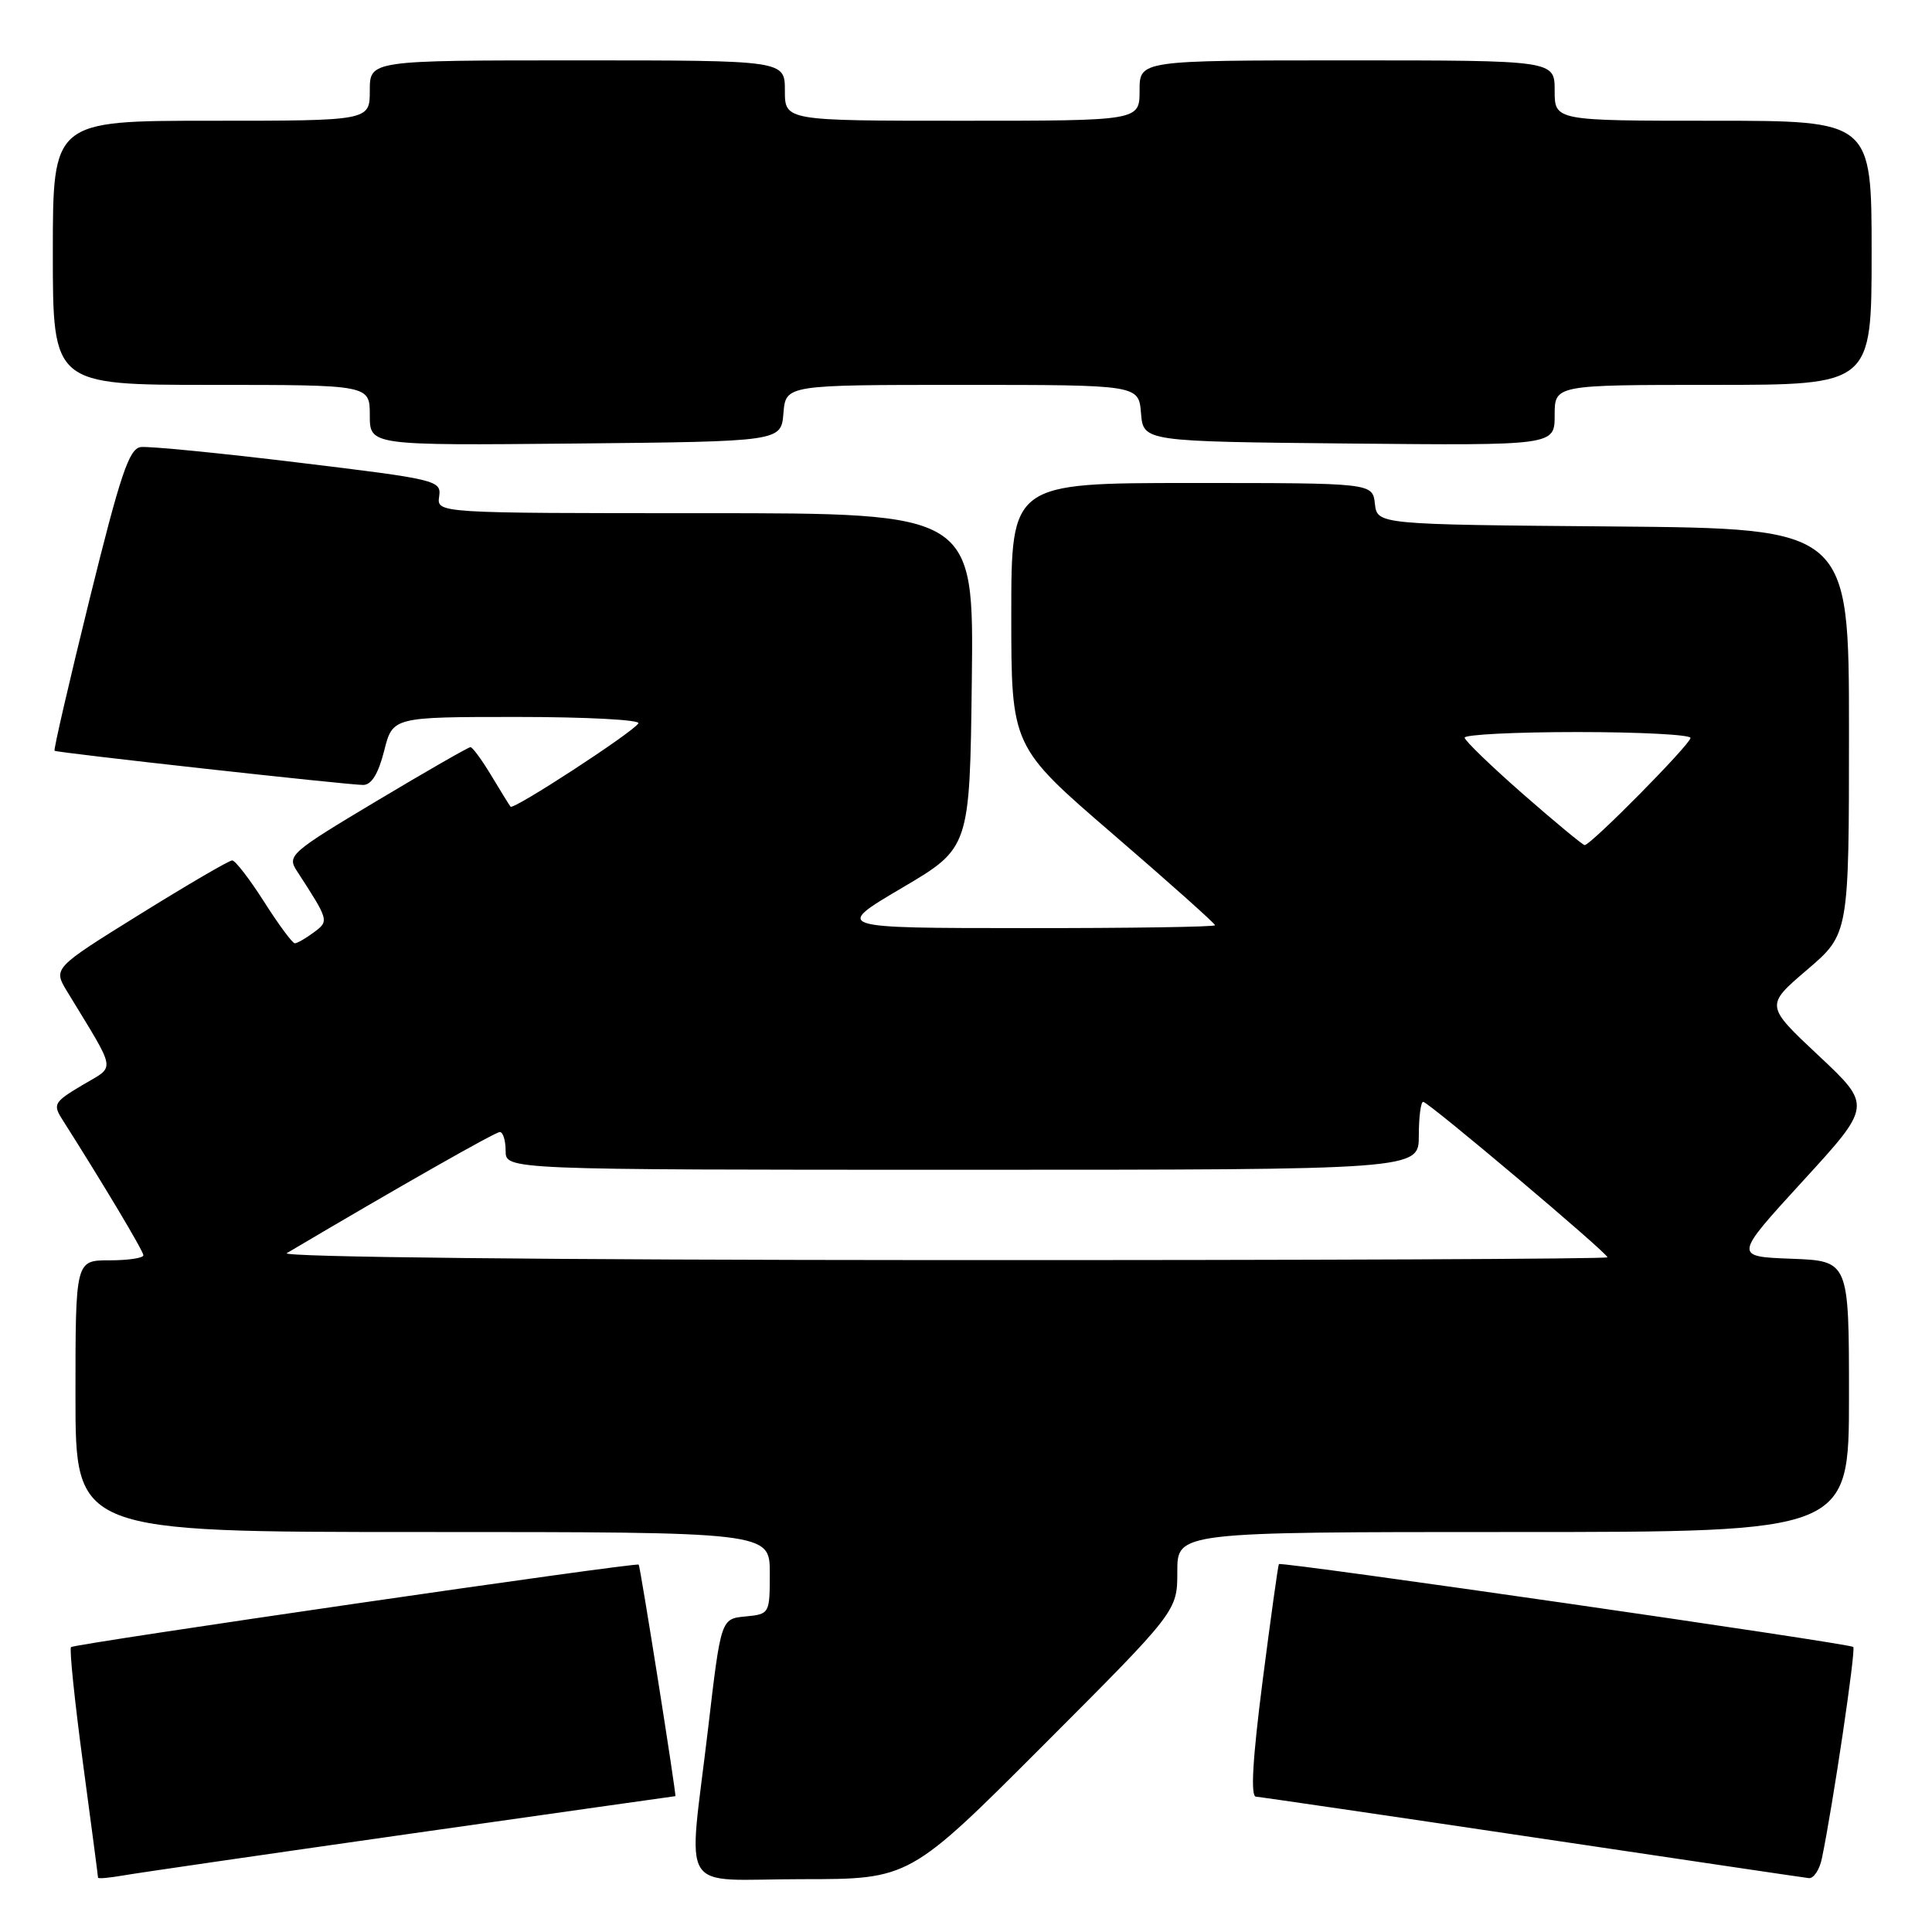 <?xml version="1.0" encoding="UTF-8" standalone="no"?>
<!DOCTYPE svg PUBLIC "-//W3C//DTD SVG 1.1//EN" "http://www.w3.org/Graphics/SVG/1.1/DTD/svg11.dtd" >
<svg xmlns="http://www.w3.org/2000/svg" xmlns:xlink="http://www.w3.org/1999/xlink" version="1.1" viewBox="0 0 256 256">
 <g >
 <path fill="currentColor"
d=" M 54.42 242.97 C 73.63 240.24 89.41 238.00 89.49 238.00 C 89.67 238.00 84.85 207.57 84.63 207.32 C 84.33 206.98 9.85 217.81 9.41 218.25 C 9.18 218.49 9.89 225.39 10.99 233.59 C 12.09 241.79 12.99 248.63 12.99 248.80 C 13.00 248.96 14.46 248.83 16.25 248.52 C 18.04 248.20 35.21 245.71 54.42 242.97 Z  M 138.26 231.24 C 156.00 213.48 156.00 213.48 156.00 208.24 C 156.00 203.00 156.00 203.00 200.50 203.00 C 245.00 203.00 245.00 203.00 245.00 185.04 C 245.00 167.08 245.00 167.08 237.37 166.79 C 229.73 166.50 229.73 166.50 238.88 156.50 C 248.04 146.50 248.04 146.50 240.97 139.87 C 233.90 133.24 233.90 133.24 239.45 128.50 C 245.00 123.76 245.00 123.76 245.00 96.89 C 245.00 70.03 245.00 70.03 213.75 69.76 C 182.50 69.50 182.50 69.50 182.18 66.75 C 181.87 64.00 181.87 64.00 157.93 64.00 C 134.00 64.00 134.00 64.00 134.00 81.46 C 134.00 98.92 134.00 98.92 147.50 110.55 C 154.93 116.95 161.00 122.37 161.00 122.60 C 161.00 122.82 149.64 122.99 135.75 122.98 C 110.50 122.97 110.50 122.97 119.50 117.66 C 128.50 112.36 128.50 112.36 128.77 90.18 C 129.04 68.00 129.04 68.00 93.46 68.00 C 57.87 68.00 57.87 68.00 58.19 65.79 C 58.49 63.65 57.94 63.52 39.50 61.29 C 29.05 60.02 19.66 59.10 18.64 59.24 C 17.10 59.46 15.95 62.88 11.87 79.39 C 9.17 90.34 7.08 99.37 7.23 99.48 C 7.61 99.75 46.16 104.02 48.13 104.01 C 49.23 104.00 50.13 102.52 50.90 99.50 C 52.03 95.00 52.03 95.00 68.57 95.00 C 77.67 95.00 84.88 95.38 84.59 95.85 C 83.85 97.05 68.02 107.37 67.65 106.89 C 67.48 106.68 66.33 104.81 65.09 102.75 C 63.85 100.69 62.61 99.00 62.34 99.00 C 62.07 99.00 56.47 102.21 49.90 106.14 C 38.49 112.96 38.02 113.38 39.33 115.39 C 43.62 122.01 43.63 122.03 41.56 123.56 C 40.49 124.35 39.37 125.00 39.06 124.99 C 38.75 124.99 36.92 122.52 35.00 119.50 C 33.08 116.48 31.17 114.01 30.77 114.01 C 30.37 114.00 24.86 117.22 18.53 121.15 C 7.02 128.30 7.02 128.30 8.91 131.40 C 15.57 142.37 15.37 141.12 10.90 143.79 C 7.16 146.02 6.98 146.33 8.26 148.34 C 13.80 157.07 19.00 165.78 19.00 166.33 C 19.00 166.70 16.98 167.00 14.50 167.00 C 10.00 167.00 10.00 167.00 10.00 185.00 C 10.00 203.00 10.00 203.00 56.00 203.00 C 102.00 203.00 102.00 203.00 102.00 208.44 C 102.00 213.83 101.98 213.88 98.77 214.19 C 95.53 214.50 95.53 214.50 93.83 229.00 C 91.18 251.55 89.60 249.00 106.26 249.00 C 120.52 249.00 120.52 249.00 138.26 231.24 Z  M 241.41 246.25 C 242.87 239.22 245.93 218.60 245.57 218.23 C 245.09 217.76 169.76 206.89 169.46 207.25 C 169.35 207.39 168.38 214.36 167.30 222.75 C 165.97 233.15 165.69 238.02 166.42 238.07 C 167.01 238.11 183.47 240.52 203.00 243.43 C 222.53 246.34 239.03 248.79 239.67 248.86 C 240.31 248.94 241.10 247.76 241.41 246.25 Z  M 103.81 54.75 C 104.12 51.00 104.12 51.00 127.50 51.00 C 150.88 51.00 150.88 51.00 151.19 54.75 C 151.50 58.50 151.50 58.50 178.75 58.77 C 206.00 59.03 206.00 59.03 206.00 55.02 C 206.00 51.00 206.00 51.00 227.00 51.00 C 248.00 51.00 248.00 51.00 248.00 33.50 C 248.00 16.00 248.00 16.00 227.00 16.00 C 206.00 16.00 206.00 16.00 206.00 12.00 C 206.00 8.00 206.00 8.00 178.50 8.00 C 151.00 8.00 151.00 8.00 151.00 12.00 C 151.00 16.00 151.00 16.00 127.50 16.00 C 104.00 16.00 104.00 16.00 104.00 12.00 C 104.00 8.00 104.00 8.00 76.50 8.00 C 49.00 8.00 49.00 8.00 49.00 12.00 C 49.00 16.00 49.00 16.00 28.00 16.00 C 7.00 16.00 7.00 16.00 7.00 33.50 C 7.00 51.00 7.00 51.00 28.00 51.00 C 49.00 51.00 49.00 51.00 49.00 55.02 C 49.00 59.03 49.00 59.03 76.25 58.77 C 103.50 58.50 103.50 58.50 103.81 54.75 Z  M 38.00 166.05 C 52.76 157.31 65.62 150.00 66.23 150.00 C 66.65 150.00 67.00 151.12 67.00 152.50 C 67.00 155.00 67.00 155.00 127.50 155.00 C 188.00 155.00 188.00 155.00 188.00 150.50 C 188.00 148.03 188.26 146.00 188.58 146.00 C 189.26 146.00 213.00 166.03 213.00 166.60 C 213.00 166.82 173.29 166.99 124.75 166.97 C 72.84 166.95 37.12 166.57 38.00 166.05 Z  M 201.82 105.23 C 197.60 101.53 194.11 98.16 194.07 97.75 C 194.03 97.34 200.75 97.00 209.00 97.00 C 217.25 97.00 224.00 97.35 224.00 97.78 C 224.00 98.61 210.76 112.02 209.97 111.98 C 209.71 111.96 206.05 108.93 201.82 105.23 Z "/>
</g>
</svg>